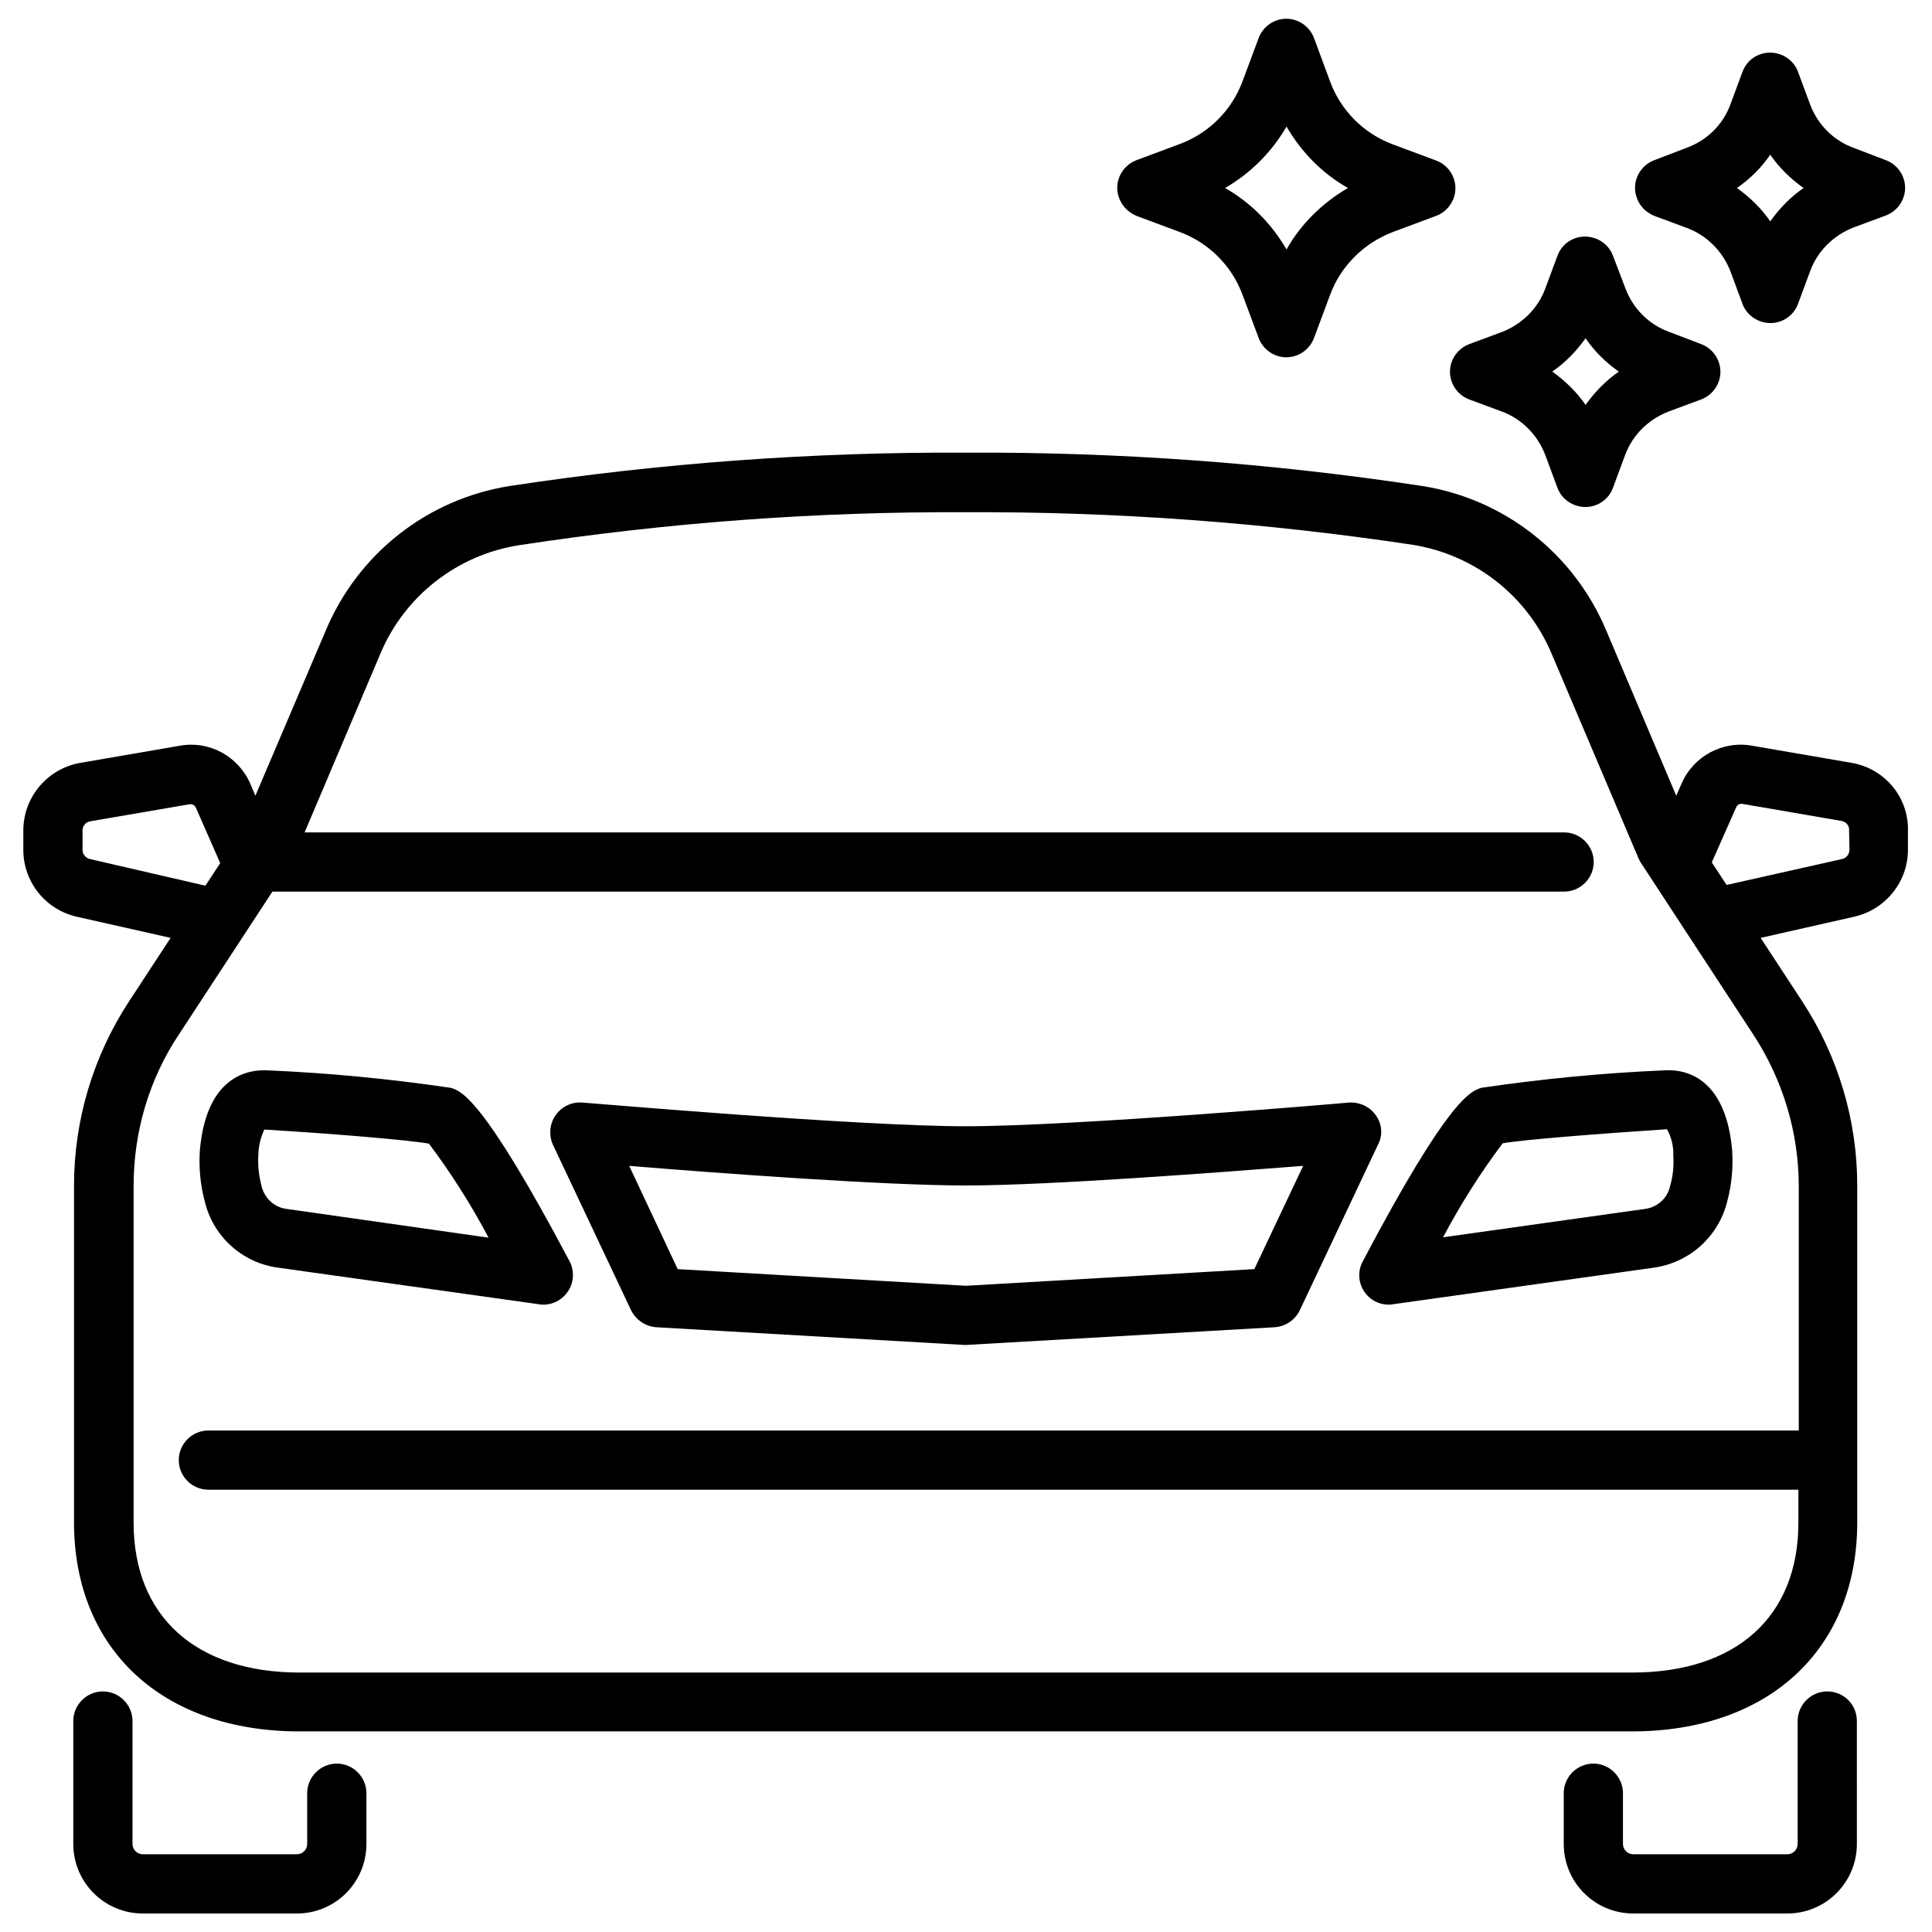<?xml version="1.0" encoding="utf-8"?>
<!-- Generator: Adobe Illustrator 23.0.5, SVG Export Plug-In . SVG Version: 6.00 Build 0)  -->
<svg version="1.1" id="Layer_1" xmlns="http://www.w3.org/2000/svg" xmlns:xlink="http://www.w3.org/1999/xlink" x="0px" y="0px"
	 viewBox="0 0 522 522" style="enable-background:new 0 0 522 522;" xml:space="preserve">
<g>
	<path d="M121.7,293.9c-16.4-2.4-32.8-4-49.3-4.7c-7.2-0.4-16.8,3.3-18.4,21.6c-0.3,4.6,0.1,9.2,1.3,13.7c2.2,9.5,10.1,16.7,19.8,18
		l70.6,9.9c0.4,0.1,0.7,0.1,1.1,0.1c4.4,0,8-3.6,8-8c0-1.3-0.3-2.6-0.9-3.7C130.5,296.6,124.6,294.7,121.7,293.9L121.7,293.9z
		 M77.2,326.6c-3.2-0.5-5.7-2.9-6.5-6c-0.7-2.7-1.1-5.6-0.9-8.4c0-2.4,0.6-4.8,1.6-7h0.2c18.2,1.1,38.8,2.8,44.3,3.8
		c6,8,11.4,16.5,16.1,25.4L77.2,326.6z M449.6,289.2c-16.5,0.7-33,2.3-49.3,4.7c-2.9,0.9-8.8,2.7-32.1,46.9
		c-2.1,3.9-0.6,8.7,3.3,10.8c1.2,0.6,2.4,0.9,3.7,0.9c0.4,0,0.7,0,1.1-0.1l70.6-9.9c9.7-1.4,17.5-8.5,19.8-18
		c1.2-4.5,1.6-9.1,1.3-13.7C466.4,292.5,456.8,288.7,449.6,289.2L449.6,289.2z M451.2,320.6c-0.7,3.1-3.3,5.5-6.5,6l-54.8,7.7
		c4.7-8.9,10.1-17.4,16.1-25.4c5.7-1,26.2-2.6,44.4-3.8c1.2,2.2,1.8,4.6,1.7,7.1C452.3,315,452,317.9,451.2,320.6L451.2,320.6z
		 M371.7,301.3c-1.6-2.3-4.4-3.6-7.3-3.4c-0.7,0.1-74.2,6.4-103.5,6.4s-102.7-6.4-103.5-6.4c-4.4-0.4-8.3,2.9-8.7,7.3
		c-0.1,1.4,0.1,2.8,0.7,4.1l21.1,44.7c1.3,2.6,3.9,4.4,6.8,4.6l83.5,4.8l83.6-4.8c2.9-0.2,5.5-1.9,6.8-4.6l21.1-44.7
		C373.7,306.7,373.4,303.6,371.7,301.3L371.7,301.3z M338.9,342.9l-77.9,4.5l-77.9-4.5L170,315c23,1.9,68.7,5.3,91,5.3
		s68-3.5,91.1-5.3L338.9,342.9z M307,58.3l11.8,4.4c7.8,2.9,14,9.1,16.9,16.9l4.4,11.8c1.6,4.1,6.2,6.2,10.3,4.6
		c2.1-0.8,3.8-2.5,4.6-4.6l4.4-11.8c2.9-7.8,9.1-13.9,16.9-16.9l11.8-4.4c4.1-1.6,6.2-6.2,4.6-10.3c-0.8-2.1-2.5-3.8-4.6-4.6
		L376.3,39c-7.8-2.9-14-9.1-16.9-16.9l-4.4-11.9c-1.6-4.1-6.2-6.2-10.3-4.6c-2.1,0.8-3.8,2.5-4.6,4.6L335.7,22
		c-2.9,7.8-9.1,14-16.9,16.9L307,43.3c-4.1,1.6-6.2,6.2-4.6,10.3C303.2,55.7,304.9,57.4,307,58.3L307,58.3z M347.6,34.2
		c4,6.9,9.7,12.7,16.6,16.6c-6.9,4-12.7,9.7-16.6,16.6c-4-6.9-9.7-12.7-16.6-16.6C337.9,46.8,343.6,41.1,347.6,34.2z M396.9,107.9
		l8.9,3.3c5.4,2,9.6,6.3,11.7,11.7l3.3,8.9c1.5,4.1,6.2,6.2,10.3,4.7c2.2-0.8,3.9-2.5,4.7-4.7l3.3-8.9c2-5.4,6.3-9.6,11.7-11.7
		l8.9-3.3c4.1-1.6,6.2-6.2,4.6-10.3c-0.8-2.1-2.5-3.8-4.6-4.6l-8.9-3.4c-5.4-2-9.6-6.3-11.6-11.6l-3.4-8.9
		c-1.5-4.1-6.2-6.2-10.3-4.7c-2.2,0.8-3.9,2.5-4.7,4.7l-3.3,8.9c-2,5.4-6.3,9.6-11.7,11.7l-8.9,3.3c-4.1,1.6-6.2,6.2-4.6,10.3
		C393.1,105.4,394.8,107.1,396.9,107.9L396.9,107.9z M428.4,91.4c2.4,3.5,5.5,6.6,9,9c-3.5,2.4-6.5,5.5-9,9c-2.4-3.5-5.5-6.5-9-9
		C422.9,98,425.9,94.9,428.4,91.4z M446.9,58.3l8.9,3.3c5.4,2,9.6,6.3,11.7,11.6l3.3,8.9c1.5,4.1,6.2,6.2,10.3,4.7
		c2.2-0.8,3.9-2.5,4.7-4.7l3.3-8.9c2-5.4,6.3-9.6,11.6-11.7l8.9-3.3c4.1-1.6,6.2-6.2,4.6-10.3c-0.8-2.1-2.5-3.8-4.6-4.6l-8.9-3.4
		c-5.4-2-9.6-6.3-11.6-11.6l-3.3-8.9c-1.5-4.1-6.2-6.2-10.3-4.7c-2.2,0.8-3.9,2.5-4.7,4.7l-3.3,8.9c-2,5.4-6.3,9.6-11.7,11.6
		l-8.9,3.4c-4.1,1.6-6.2,6.2-4.6,10.3C443.1,55.8,444.8,57.4,446.9,58.3L446.9,58.3z M478.3,41.8c2.4,3.5,5.5,6.5,9,9
		c-3.5,2.4-6.5,5.5-9,9c-2.4-3.5-5.5-6.5-9-9C472.9,48.3,475.9,45.3,478.3,41.8z M493.7,457c-4.4,0-8,3.6-8,8v33.2
		c0,1.6-1.3,2.8-2.8,2.8h-41.6c-1.6,0-2.8-1.3-2.8-2.8v-13.7c0-4.4-3.6-8-8-8s-8,3.6-8,8v13.7c0,10.4,8.4,18.8,18.8,18.8h41.6
		c10.4,0,18.8-8.4,18.8-18.8V465C501.7,460.5,498.1,457,493.7,457C493.7,457,493.7,457,493.7,457L493.7,457z M91,476.5
		c-4.4,0-8,3.6-8,8v13.7c0,1.6-1.3,2.8-2.8,2.8H38.6c-1.6,0-2.8-1.3-2.8-2.8V465c0-4.4-3.6-8-8-8s-8,3.6-8,8v33.2
		c0,10.4,8.4,18.8,18.8,18.8h41.6c10.4,0,18.8-8.4,18.8-18.8v-13.7C99,480.1,95.4,476.5,91,476.5z"/>
	<path d="M500.2,206.1l-26.7-4.6c-8-1.5-16,2.8-19.2,10.3l-1.4,3.2L434,170.4c-8.7-20.8-27.5-35.6-49.8-39.1
		c-40.8-6.2-82-9.2-123.2-9c-41.3-0.2-82.5,2.8-123.2,9c-22.3,3.5-41.1,18.3-49.8,39.1l-19,44.6l-1.3-3.1
		c-3.2-7.5-11.1-11.9-19.2-10.4l-26.7,4.6c-8.9,1.5-15.5,9.2-15.5,18.3v5.2c0,8.7,6,16.2,14.5,18.1l25.3,5.7l-11.2,17.1
		c-9.7,14.8-14.9,32.1-14.9,49.8v91c0,34.3,23.9,56.5,60.9,56.5h360c37,0,60.9-22.2,60.9-56.5v-91c0-17.7-5.2-35-14.9-49.8
		l-11.2-17.1l25.2-5.7c8.5-1.9,14.6-9.4,14.6-18.1v-5.2C515.7,215.4,509.2,207.6,500.2,206.1L500.2,206.1z M24.3,232.1
		c-1.2-0.3-2-1.3-2-2.5v-5.2c0-1.3,0.9-2.3,2.1-2.5l26.8-4.6c0.8-0.1,1.5,0.3,1.8,1.1l6.5,14.8l-4,6.1L24.3,232.1z M485.9,386.5
		H56.3c-4.4,0-8,3.6-8,8c0,4.4,3.6,8,8,8h429.6v8.9c0,25.4-16.8,40.5-44.9,40.5H81c-28.1,0-44.9-15.2-44.9-40.5v-91
		c0-14.6,4.2-28.9,12.3-41l25.2-38.5h349c4.4,0,8-3.6,8-8s-3.6-8-8-8H82.3l20.4-48.1c6.5-15.7,20.8-26.9,37.6-29.5
		c40-6.1,80.3-9.1,120.7-8.9c40.4-0.2,80.8,2.8,120.7,8.8c16.8,2.7,31,13.8,37.6,29.6l23.4,55.1c0.2,0.4,0.4,0.9,0.7,1.3l30.3,46.3
		c8,12.2,12.3,26.5,12.3,41V386.5z M499.7,229.6c0,1.2-0.9,2.3-2,2.5l-31.2,7l-4-6.1l6.6-14.9c0.3-0.7,1-1,1.7-0.9l26.7,4.6
		c1.2,0.2,2.2,1.2,2.1,2.5L499.7,229.6z"/>
</g>
</svg>
